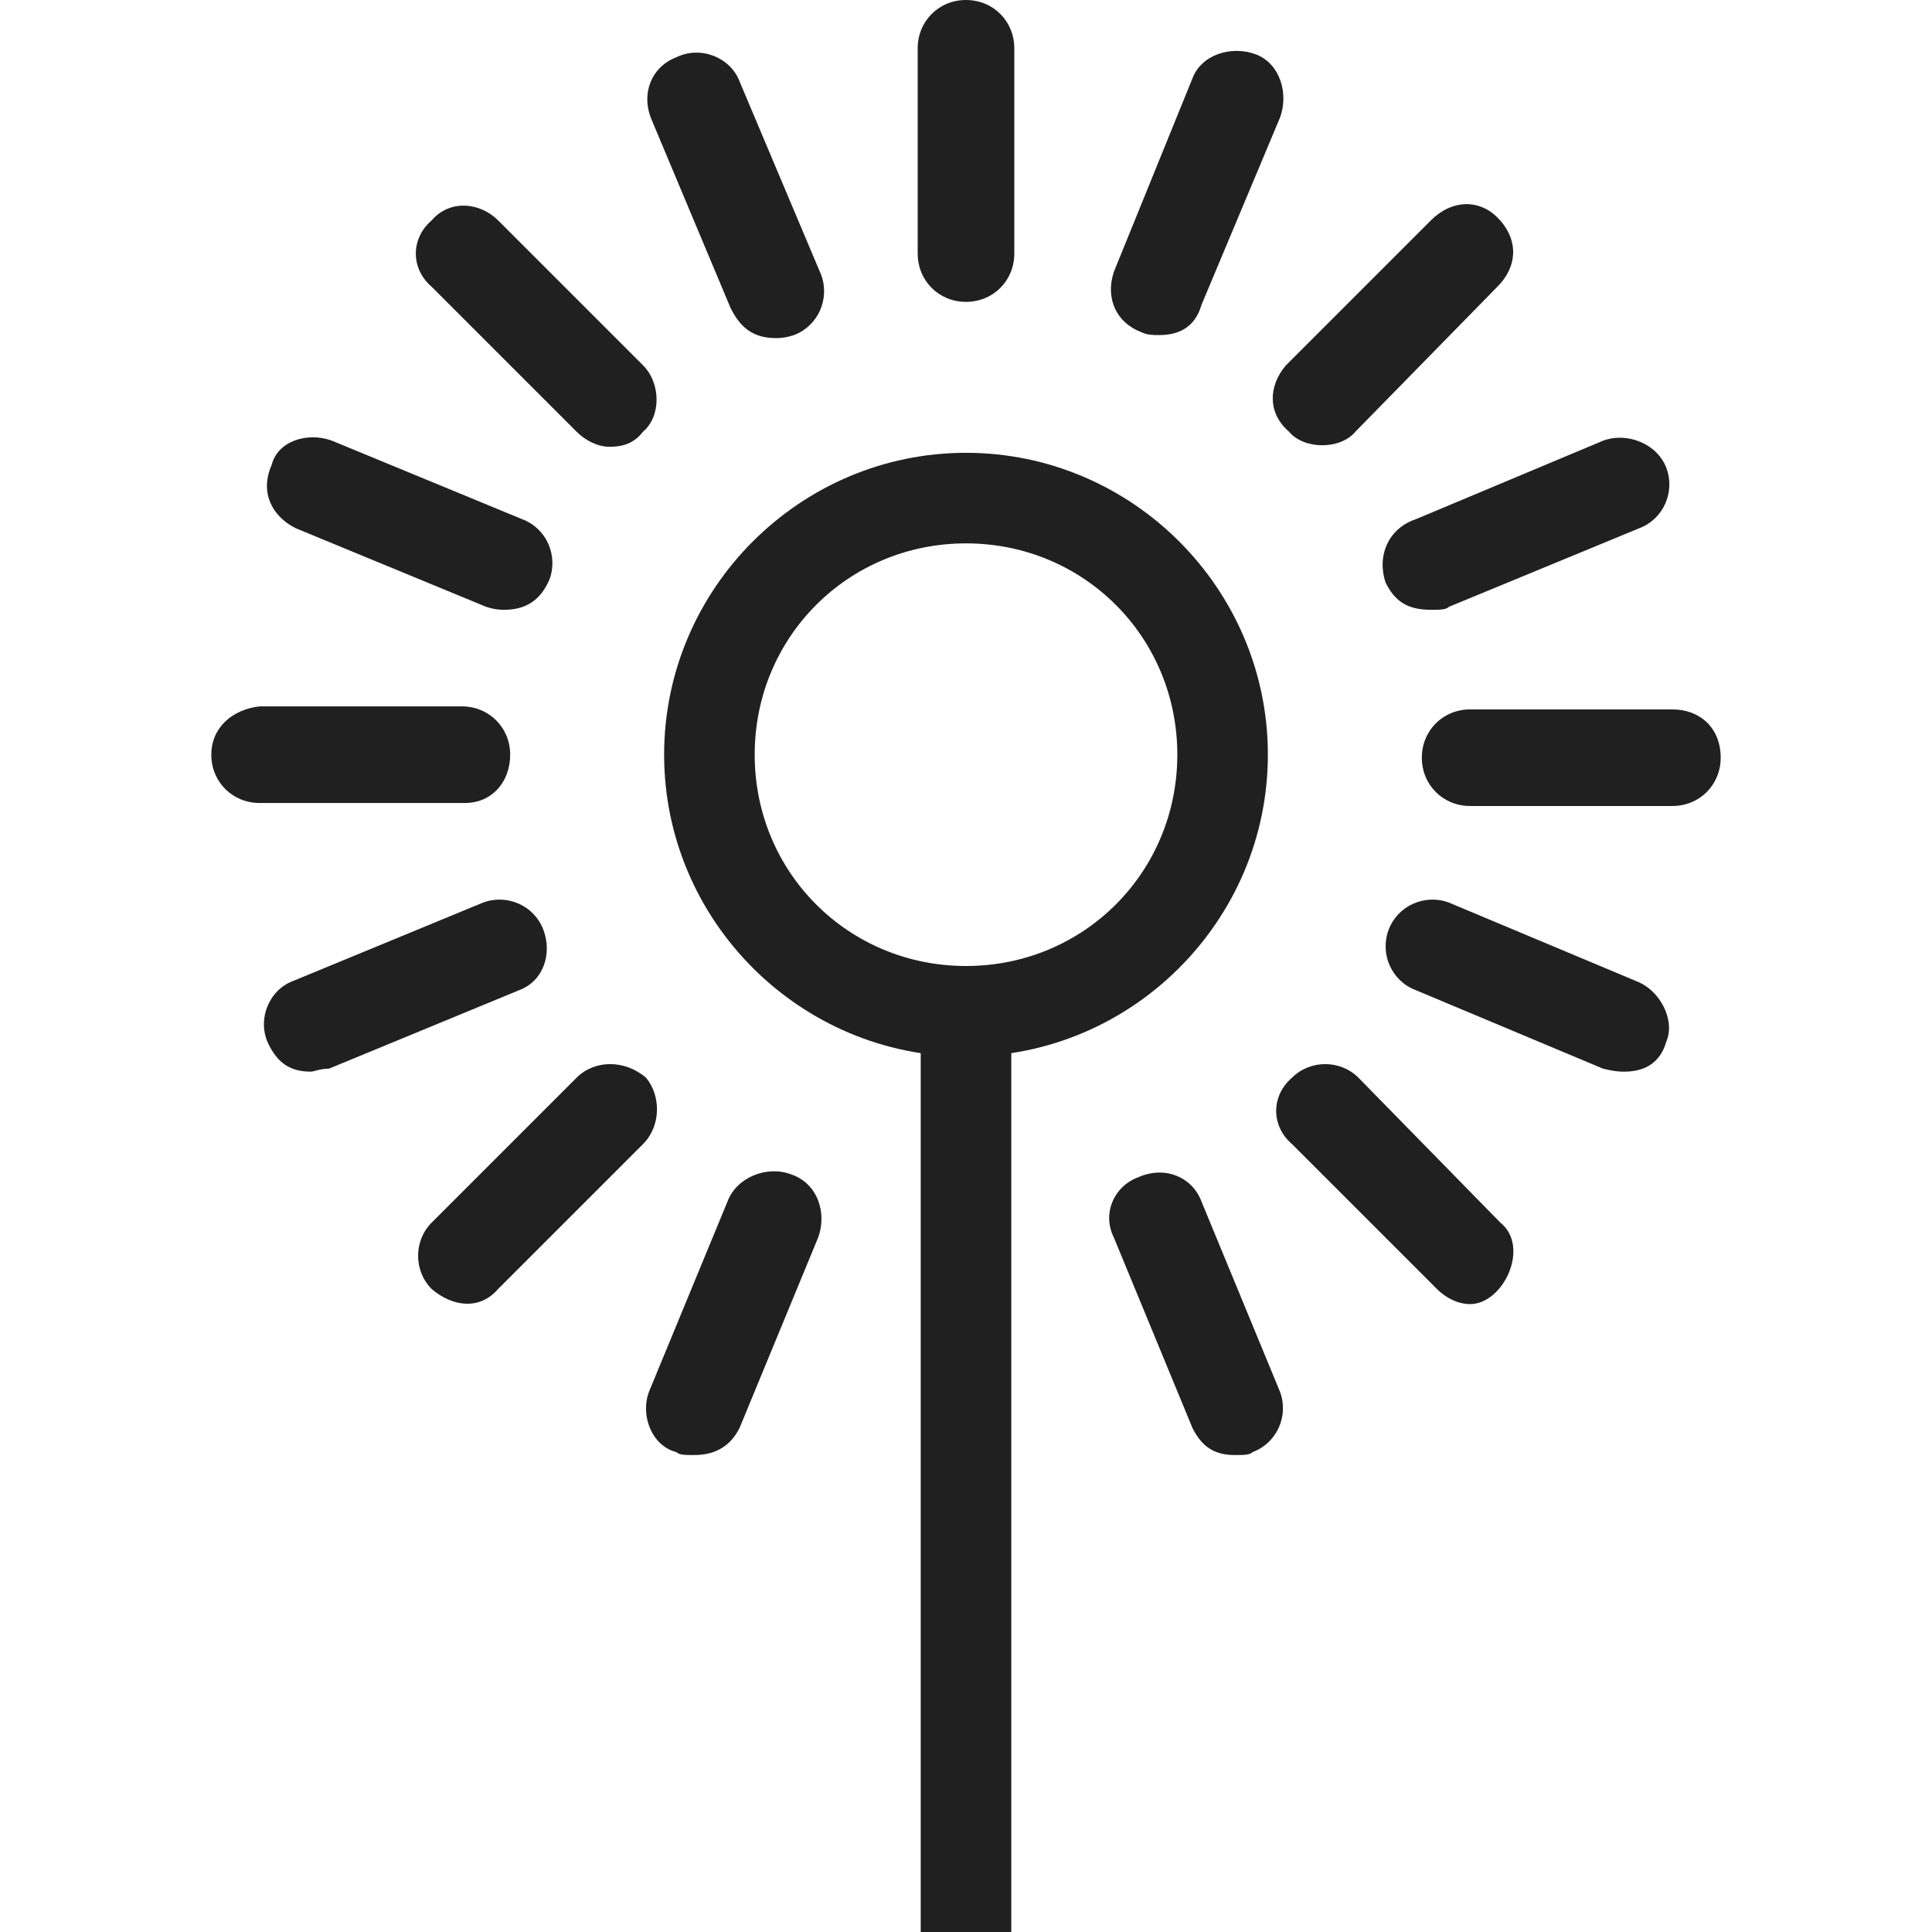 <?xml version="1.0" encoding="utf-8"?>
<!-- Generator: Adobe Illustrator 18.1.1, SVG Export Plug-In . SVG Version: 6.00 Build 0)  -->
<svg version="1.1" id="Impact" xmlns="http://www.w3.org/2000/svg" xmlns:xlink="http://www.w3.org/1999/xlink" x="0px" y="0px"
	 viewBox="0 0 64 64" enable-background="new 0 0 64 64" xml:space="preserve">
<path fill="#202020" d="M55.4,23.5h-6.7c-0.9,0-1.6,0.7-1.6,1.6c0,0.9,0.7,1.6,1.6,1.6h6.7c0.9,0,1.6-0.7,1.6-1.6
	C57,24.1,56.3,23.5,55.4,23.5L55.4,23.5z M55.4,23.5"/>
<path fill="#202020" d="M45.9,19.3c0.3,0.6,0.7,0.9,1.5,0.9c0.3,0,0.5,0,0.6-0.1l6.3-2.6c0.8-0.3,1.2-1.2,0.9-2
	c-0.3-0.8-1.3-1.2-2.1-0.9l-6.2,2.6C46,17.5,45.6,18.4,45.9,19.3L45.9,19.3z M45.9,19.3"/>
<path fill="#202020" d="M54.2,32.5L48,29.9c-0.8-0.3-1.7,0.1-2,0.9c-0.3,0.8,0.1,1.7,0.9,2l6.2,2.6c0.4,0.1,0.6,0.1,0.7,0.1
	c0.7,0,1.2-0.3,1.4-1C55.5,33.8,55,32.8,54.2,32.5L54.2,32.5z M54.2,32.5"/>
<path fill="#202020" d="M42.7,14.3c0.5,0.6,1.7,0.6,2.2,0l4.7-4.8c0.7-0.7,0.7-1.6,0-2.3c-0.6-0.6-1.5-0.6-2.2,0.1l-4.8,4.8
	C42,12.8,42,13.7,42.7,14.3L42.7,14.3z M42.7,14.3"/>
<path fill="#202020" d="M49.7,40.5l-4.7-4.8c-0.6-0.6-1.6-0.6-2.2,0c-0.7,0.6-0.7,1.6,0,2.2l4.8,4.8c0.3,0.3,0.7,0.5,1.1,0.5
	C49.8,43.2,50.7,41.3,49.7,40.5L49.7,40.5z M49.7,40.5"/>
<path fill="#202020" d="M37.8,11c0.2,0.1,0.4,0.1,0.6,0.1c0.7,0,1.2-0.3,1.4-1l2.6-6.2c0.3-0.8,0-1.8-0.8-2.1
	c-0.8-0.3-1.8,0-2.1,0.8L36.9,9C36.6,9.9,37,10.7,37.8,11L37.8,11z M37.8,11"/>
<path fill="#202020" d="M39.8,39.8c-0.3-0.8-1.2-1.2-2.1-0.8c-0.8,0.3-1.2,1.2-0.8,2l2.6,6.3c0.3,0.6,0.7,0.9,1.4,0.9
	c0.3,0,0.5,0,0.6-0.1c0.8-0.3,1.2-1.2,0.9-2L39.8,39.8z M39.8,39.8"/>
<path fill="#202020" d="M32,0c-0.9,0-1.6,0.7-1.6,1.6v6.8c0,0.9,0.7,1.6,1.6,1.6c0.9,0,1.6-0.7,1.6-1.6V1.6C33.6,0.7,32.9,0,32,0
	L32,0z M32,0"/>
<path fill="#202020" d="M26.2,38.9c-0.8-0.3-1.8,0.1-2.1,0.9l-2.6,6.3c-0.3,0.8,0.1,1.8,0.9,2c0.1,0.1,0.3,0.1,0.6,0.1
	c0.7,0,1.2-0.3,1.5-0.9l2.6-6.3C27.4,40.2,27.1,39.2,26.2,38.9L26.2,38.9z M26.2,38.9"/>
<path fill="#202020" d="M24.5,2.7c-0.3-0.8-1.3-1.2-2.1-0.8c-0.8,0.3-1.2,1.2-0.8,2.1l2.6,6.2c0.3,0.6,0.7,1,1.5,1
	c0.1,0,0.3,0,0.6-0.1c0.8-0.3,1.2-1.2,0.9-2L24.5,2.7z M24.5,2.7"/>
<path fill="#202020" d="M19.1,14.3c0.3,0.3,0.7,0.5,1.1,0.5c0.4,0,0.8-0.1,1.1-0.5c0.6-0.5,0.6-1.6,0-2.2l-4.8-4.8
	c-0.6-0.6-1.6-0.7-2.2,0c-0.7,0.6-0.7,1.6,0,2.2L19.1,14.3z M19.1,14.3"/>
<path fill="#202020" d="M21.4,35.7c-0.7-0.6-1.7-0.6-2.3,0l-4.8,4.8c-0.6,0.6-0.6,1.6,0,2.2c0.7,0.6,1.6,0.7,2.2,0l4.8-4.8
	C21.9,37.3,21.9,36.3,21.4,35.7L21.4,35.7z M21.4,35.7"/>
<path fill="#202020" d="M9.8,17.5l6.3,2.6c0.3,0.1,0.5,0.1,0.6,0.1c0.7,0,1.2-0.3,1.5-1c0.3-0.8-0.1-1.7-0.9-2L11,14.6
	c-0.8-0.3-1.8,0-2,0.8C8.6,16.3,9,17.1,9.8,17.5L9.8,17.5z M9.8,17.5"/>
<path fill="#202020" d="M18,30.8c-0.3-0.8-1.2-1.2-2-0.9l-6.3,2.6c-0.8,0.3-1.2,1.3-0.8,2.1c0.3,0.6,0.7,0.9,1.4,0.9
	c0.1,0,0.3-0.1,0.6-0.1l6.3-2.6C18,32.5,18.3,31.6,18,30.8L18,30.8z M18,30.8"/>
<path fill="#202020" d="M16.9,25c0-0.9-0.7-1.6-1.6-1.6H8.6C7.7,23.5,7,24.1,7,25c0,0.9,0.7,1.6,1.6,1.6h6.8
	C16.3,26.6,16.9,25.9,16.9,25L16.9,25z M16.9,25"/>
<rect x="30.5" y="32.7" fill="#202020" width="3" height="31.3"/>
<path fill="#202020" d="M32,18c3.9,0,7,3.1,7,7s-3.1,7-7,7s-7-3.1-7-7S28.1,18,32,18 M32,15c-5.5,0-10,4.5-10,10c0,5.5,4.5,10,10,10
	c5.5,0,10-4.5,10-10C42,19.5,37.5,15,32,15L32,15z"/>
</svg>

